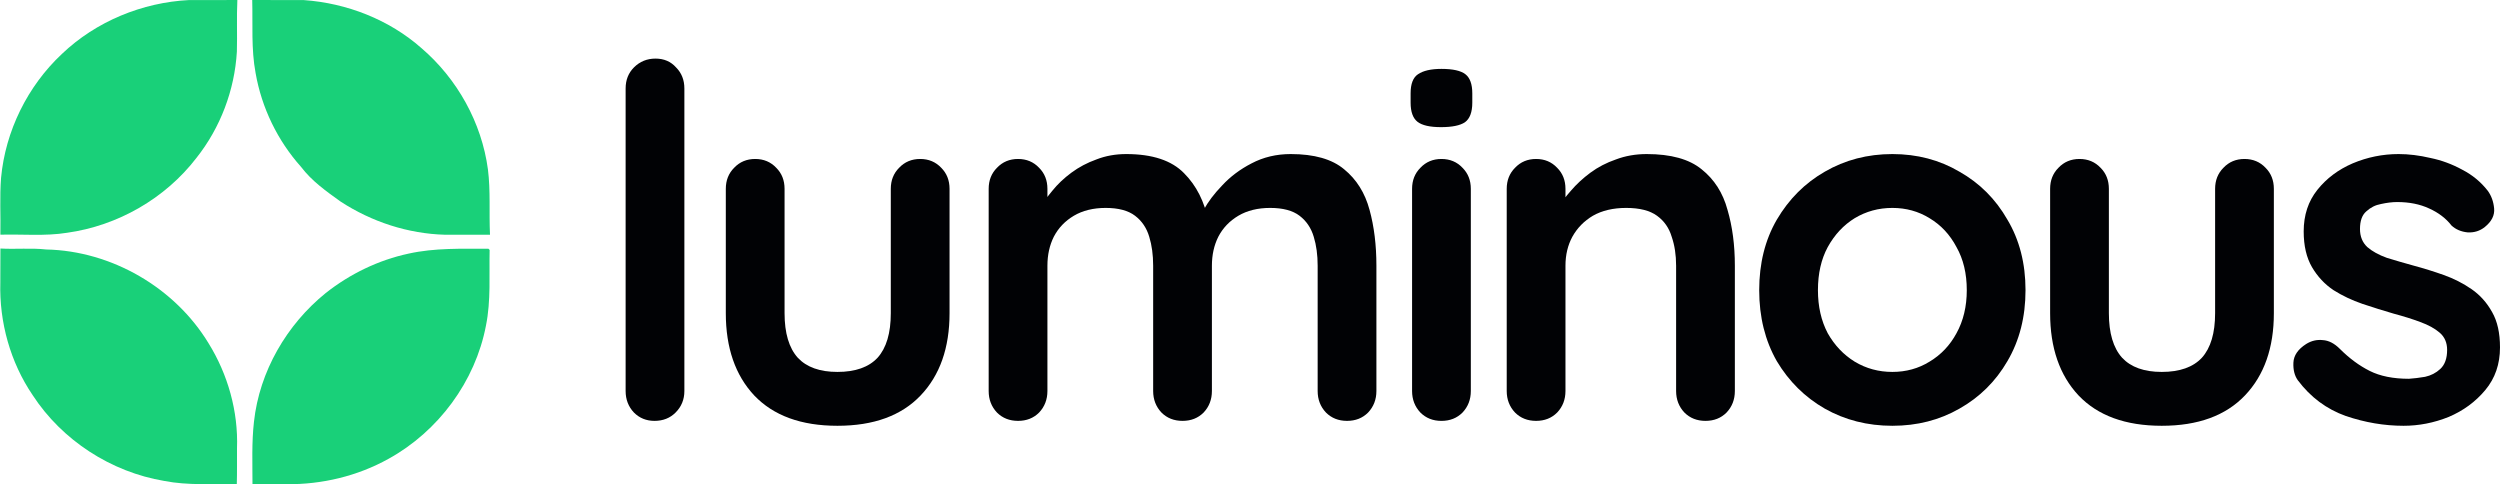 <svg width="160" height="31" viewBox="0 0 160 31" fill="none" xmlns="http://www.w3.org/2000/svg">
<path d="M3.962 3.452C6.143 1.37 9.104 0.154 12.106 0.003C13.133 0.003 14.163 0.009 15.191 0C15.138 1.101 15.191 2.206 15.16 3.307C15.015 5.769 14.105 8.175 12.572 10.106C10.579 12.704 7.531 14.447 4.295 14.897C2.882 15.125 1.447 14.98 0.025 15.02C0.05 13.808 -0.027 12.592 0.068 11.383C0.346 8.385 1.762 5.513 3.962 3.452Z" fill="#19D079"/>
<path d="M16.142 0C17.243 0.012 18.345 -0.006 19.449 0.006C22.198 0.2 24.909 1.256 26.979 3.085C29.262 5.044 30.826 7.845 31.227 10.837C31.403 12.225 31.292 13.629 31.36 15.023C30.397 15.02 29.438 15.017 28.475 15.023C26.109 14.959 23.783 14.194 21.803 12.904C20.89 12.25 19.952 11.587 19.267 10.68C17.765 9.002 16.744 6.895 16.358 4.674C16.068 3.131 16.185 1.558 16.142 0Z" fill="#19D079"/>
<path d="M0.027 15.905C1.005 15.961 1.986 15.859 2.961 15.967C7.135 16.056 11.185 18.401 13.348 21.97C14.588 23.969 15.254 26.338 15.168 28.692C15.165 29.463 15.177 30.231 15.155 31C13.607 30.953 12.043 31.08 10.51 30.78C7.104 30.207 3.973 28.18 2.088 25.286C0.66 23.183 -0.053 20.613 0.021 18.074C0.021 17.349 0.021 16.627 0.027 15.905Z" fill="#19D079"/>
<path d="M26.147 16.232C27.826 15.859 29.556 15.921 31.262 15.921L31.336 15.995C31.299 17.608 31.426 19.24 31.102 20.835C30.42 24.413 28.051 27.61 24.864 29.365C22.881 30.469 20.604 31.012 18.337 30.988C17.612 30.991 16.884 30.975 16.159 30.997C16.159 29.661 16.103 28.319 16.254 26.99C16.606 23.772 18.346 20.776 20.848 18.753C22.396 17.531 24.216 16.646 26.147 16.232Z" fill="#19D079"/>
<path d="M43.8 25.025C43.8 25.568 43.612 26.028 43.236 26.404C42.881 26.759 42.432 26.936 41.889 26.936C41.366 26.936 40.928 26.759 40.573 26.404C40.218 26.028 40.04 25.568 40.04 25.025V5.662C40.04 5.119 40.218 4.67 40.573 4.314C40.949 3.938 41.408 3.75 41.952 3.75C42.494 3.75 42.933 3.938 43.267 4.314C43.622 4.67 43.8 5.119 43.8 5.662V25.025Z" fill="#010205"/>
<path d="M58.891 10.174C59.434 10.174 59.883 10.362 60.239 10.738C60.593 11.093 60.771 11.542 60.771 12.085V20.044C60.771 22.258 60.155 24.012 58.922 25.307C57.69 26.602 55.915 27.25 53.596 27.25C51.277 27.25 49.502 26.602 48.269 25.307C47.058 24.012 46.452 22.258 46.452 20.044V12.085C46.452 11.542 46.63 11.093 46.985 10.738C47.34 10.362 47.789 10.174 48.332 10.174C48.875 10.174 49.324 10.362 49.679 10.738C50.035 11.093 50.212 11.542 50.212 12.085V20.044C50.212 21.318 50.494 22.268 51.058 22.895C51.622 23.5 52.468 23.803 53.596 23.803C54.745 23.803 55.601 23.5 56.165 22.895C56.729 22.268 57.011 21.318 57.011 20.044V12.085C57.011 11.542 57.189 11.093 57.544 10.738C57.899 10.362 58.348 10.174 58.891 10.174Z" fill="#010205"/>
<path d="M72.079 9.86C73.75 9.86 74.983 10.268 75.777 11.082C76.57 11.876 77.093 12.91 77.343 14.184L76.811 13.902L77.061 13.401C77.311 12.92 77.698 12.409 78.22 11.866C78.742 11.302 79.369 10.832 80.1 10.456C80.852 10.059 81.688 9.86 82.607 9.86C84.111 9.86 85.249 10.184 86.022 10.832C86.816 11.479 87.359 12.346 87.651 13.432C87.944 14.498 88.09 15.688 88.09 17.004V25.025C88.09 25.568 87.912 26.028 87.557 26.404C87.202 26.759 86.753 26.936 86.21 26.936C85.667 26.936 85.218 26.759 84.863 26.404C84.507 26.028 84.33 25.568 84.33 25.025V17.004C84.33 16.315 84.247 15.699 84.08 15.155C83.912 14.591 83.609 14.142 83.171 13.808C82.732 13.474 82.106 13.307 81.291 13.307C80.497 13.307 79.818 13.474 79.254 13.808C78.69 14.142 78.262 14.591 77.97 15.155C77.698 15.699 77.562 16.315 77.562 17.004V25.025C77.562 25.568 77.385 26.028 77.03 26.404C76.675 26.759 76.225 26.936 75.683 26.936C75.139 26.936 74.69 26.759 74.335 26.404C73.98 26.028 73.802 25.568 73.802 25.025V17.004C73.802 16.315 73.719 15.699 73.552 15.155C73.385 14.591 73.082 14.142 72.643 13.808C72.204 13.474 71.578 13.307 70.763 13.307C69.97 13.307 69.291 13.474 68.726 13.808C68.163 14.142 67.734 14.591 67.442 15.155C67.171 15.699 67.035 16.315 67.035 17.004V25.025C67.035 25.568 66.857 26.028 66.502 26.404C66.147 26.759 65.698 26.936 65.155 26.936C64.612 26.936 64.163 26.759 63.807 26.404C63.452 26.028 63.275 25.568 63.275 25.025V12.085C63.275 11.542 63.452 11.093 63.807 10.738C64.163 10.362 64.612 10.174 65.155 10.174C65.698 10.174 66.147 10.362 66.502 10.738C66.857 11.093 67.035 11.542 67.035 12.085V13.432L66.565 13.338C66.753 12.983 67.014 12.607 67.348 12.21C67.682 11.793 68.09 11.406 68.57 11.051C69.05 10.696 69.583 10.414 70.168 10.205C70.753 9.975 71.39 9.86 72.079 9.86Z" fill="#010205"/>
<path d="M94.133 25.025C94.133 25.568 93.955 26.028 93.6 26.404C93.246 26.759 92.796 26.937 92.253 26.937C91.71 26.937 91.261 26.759 90.906 26.404C90.551 26.028 90.373 25.568 90.373 25.025V12.085C90.373 11.542 90.551 11.093 90.906 10.738C91.261 10.362 91.71 10.174 92.253 10.174C92.796 10.174 93.246 10.362 93.6 10.738C93.955 11.093 94.133 11.542 94.133 12.085V25.025ZM92.222 8.137C91.512 8.137 91.01 8.022 90.718 7.793C90.426 7.563 90.279 7.155 90.279 6.571V5.975C90.279 5.37 90.436 4.962 90.749 4.753C91.083 4.524 91.585 4.409 92.253 4.409C92.984 4.409 93.496 4.524 93.788 4.753C94.081 4.983 94.227 5.39 94.227 5.975V6.571C94.227 7.176 94.07 7.594 93.757 7.824C93.444 8.033 92.932 8.137 92.222 8.137Z" fill="#010205"/>
<path d="M105.391 9.86C106.937 9.86 108.107 10.184 108.9 10.832C109.715 11.479 110.268 12.346 110.561 13.432C110.874 14.498 111.031 15.688 111.031 17.004V25.025C111.031 25.568 110.854 26.028 110.498 26.404C110.143 26.759 109.694 26.936 109.151 26.936C108.608 26.936 108.159 26.759 107.804 26.404C107.449 26.028 107.271 25.568 107.271 25.025V17.004C107.271 16.315 107.177 15.699 106.989 15.155C106.822 14.591 106.509 14.142 106.049 13.808C105.59 13.474 104.932 13.307 104.075 13.307C103.24 13.307 102.53 13.474 101.945 13.808C101.381 14.142 100.942 14.591 100.629 15.155C100.336 15.699 100.19 16.315 100.19 17.004V25.025C100.19 25.568 100.013 26.028 99.657 26.404C99.302 26.759 98.853 26.936 98.31 26.936C97.767 26.936 97.318 26.759 96.963 26.404C96.608 26.028 96.43 25.568 96.43 25.025V12.085C96.43 11.542 96.608 11.093 96.963 10.738C97.318 10.362 97.767 10.174 98.31 10.174C98.853 10.174 99.302 10.362 99.657 10.738C100.013 11.093 100.19 11.542 100.19 12.085V13.432L99.72 13.338C99.908 12.983 100.179 12.607 100.535 12.21C100.89 11.793 101.308 11.406 101.788 11.051C102.268 10.696 102.812 10.414 103.417 10.205C104.023 9.975 104.681 9.86 105.391 9.86Z" fill="#010205"/>
<path d="M129.633 18.571C129.633 20.284 129.247 21.798 128.474 23.114C127.722 24.409 126.699 25.422 125.404 26.153C124.129 26.884 122.699 27.25 121.111 27.25C119.523 27.25 118.082 26.884 116.787 26.153C115.513 25.422 114.49 24.409 113.716 23.114C112.965 21.798 112.589 20.284 112.589 18.571C112.589 16.858 112.965 15.354 113.716 14.059C114.49 12.743 115.513 11.719 116.787 10.988C118.082 10.236 119.523 9.86 121.111 9.86C122.699 9.86 124.129 10.236 125.404 10.988C126.699 11.719 127.722 12.743 128.474 14.059C129.247 15.354 129.633 16.858 129.633 18.571ZM125.874 18.571C125.874 17.505 125.654 16.586 125.215 15.813C124.798 15.02 124.223 14.403 123.492 13.965C122.782 13.526 121.988 13.307 121.111 13.307C120.234 13.307 119.429 13.526 118.699 13.965C117.988 14.403 117.413 15.02 116.975 15.813C116.557 16.586 116.348 17.505 116.348 18.571C116.348 19.615 116.557 20.534 116.975 21.328C117.413 22.101 117.988 22.706 118.699 23.145C119.429 23.584 120.234 23.803 121.111 23.803C121.988 23.803 122.782 23.584 123.492 23.145C124.223 22.706 124.798 22.101 125.215 21.328C125.654 20.534 125.874 19.615 125.874 18.571Z" fill="#010205"/>
<path d="M143.647 10.174C144.19 10.174 144.64 10.362 144.995 10.738C145.35 11.093 145.527 11.542 145.527 12.085V20.044C145.527 22.258 144.911 24.012 143.678 25.307C142.446 26.602 140.671 27.25 138.352 27.25C136.034 27.25 134.258 26.602 133.026 25.307C131.814 24.012 131.208 22.258 131.208 20.044V12.085C131.208 11.542 131.386 11.093 131.741 10.738C132.096 10.362 132.545 10.174 133.088 10.174C133.632 10.174 134.08 10.362 134.436 10.738C134.791 11.093 134.968 11.542 134.968 12.085V20.044C134.968 21.318 135.25 22.268 135.814 22.895C136.378 23.5 137.224 23.803 138.352 23.803C139.501 23.803 140.357 23.5 140.921 22.895C141.485 22.268 141.767 21.318 141.767 20.044V12.085C141.767 11.542 141.945 11.093 142.3 10.738C142.655 10.362 143.104 10.174 143.647 10.174Z" fill="#010205"/>
<path d="M147.06 24.336C146.851 24.043 146.757 23.667 146.778 23.208C146.799 22.748 147.07 22.352 147.593 22.017C147.926 21.808 148.282 21.725 148.658 21.767C149.033 21.788 149.399 21.975 149.754 22.331C150.36 22.936 150.997 23.406 151.666 23.741C152.334 24.075 153.17 24.242 154.172 24.242C154.486 24.221 154.83 24.179 155.206 24.116C155.582 24.033 155.906 23.866 156.177 23.615C156.47 23.344 156.616 22.936 156.616 22.393C156.616 21.934 156.459 21.568 156.146 21.297C155.833 21.025 155.415 20.795 154.893 20.607C154.392 20.419 153.827 20.242 153.201 20.075C152.553 19.887 151.885 19.678 151.196 19.448C150.527 19.218 149.911 18.926 149.347 18.571C148.783 18.195 148.324 17.704 147.968 17.098C147.614 16.492 147.436 15.73 147.436 14.811C147.436 13.766 147.728 12.879 148.313 12.148C148.898 11.416 149.65 10.852 150.569 10.456C151.509 10.059 152.491 9.86 153.514 9.86C154.162 9.86 154.84 9.944 155.551 10.111C156.261 10.257 156.94 10.508 157.587 10.863C158.235 11.197 158.778 11.646 159.217 12.21C159.446 12.524 159.582 12.899 159.624 13.338C159.666 13.777 159.467 14.174 159.028 14.529C158.716 14.78 158.35 14.894 157.932 14.873C157.515 14.832 157.17 14.685 156.898 14.435C156.543 13.975 156.063 13.61 155.457 13.338C154.872 13.067 154.193 12.931 153.42 12.931C153.107 12.931 152.762 12.973 152.386 13.056C152.031 13.119 151.718 13.276 151.446 13.526C151.175 13.756 151.039 14.132 151.039 14.654C151.039 15.135 151.196 15.521 151.509 15.813C151.823 16.085 152.24 16.315 152.762 16.503C153.305 16.67 153.88 16.837 154.486 17.004C155.112 17.171 155.749 17.37 156.397 17.599C157.044 17.829 157.639 18.132 158.183 18.508C158.726 18.884 159.164 19.375 159.499 19.981C159.833 20.566 160 21.317 160 22.236C160 23.302 159.687 24.21 159.06 24.962C158.433 25.714 157.65 26.289 156.71 26.686C155.77 27.062 154.809 27.25 153.827 27.25C152.595 27.25 151.363 27.041 150.13 26.623C148.898 26.184 147.874 25.422 147.06 24.336Z" fill="#010205"/>
</svg>
